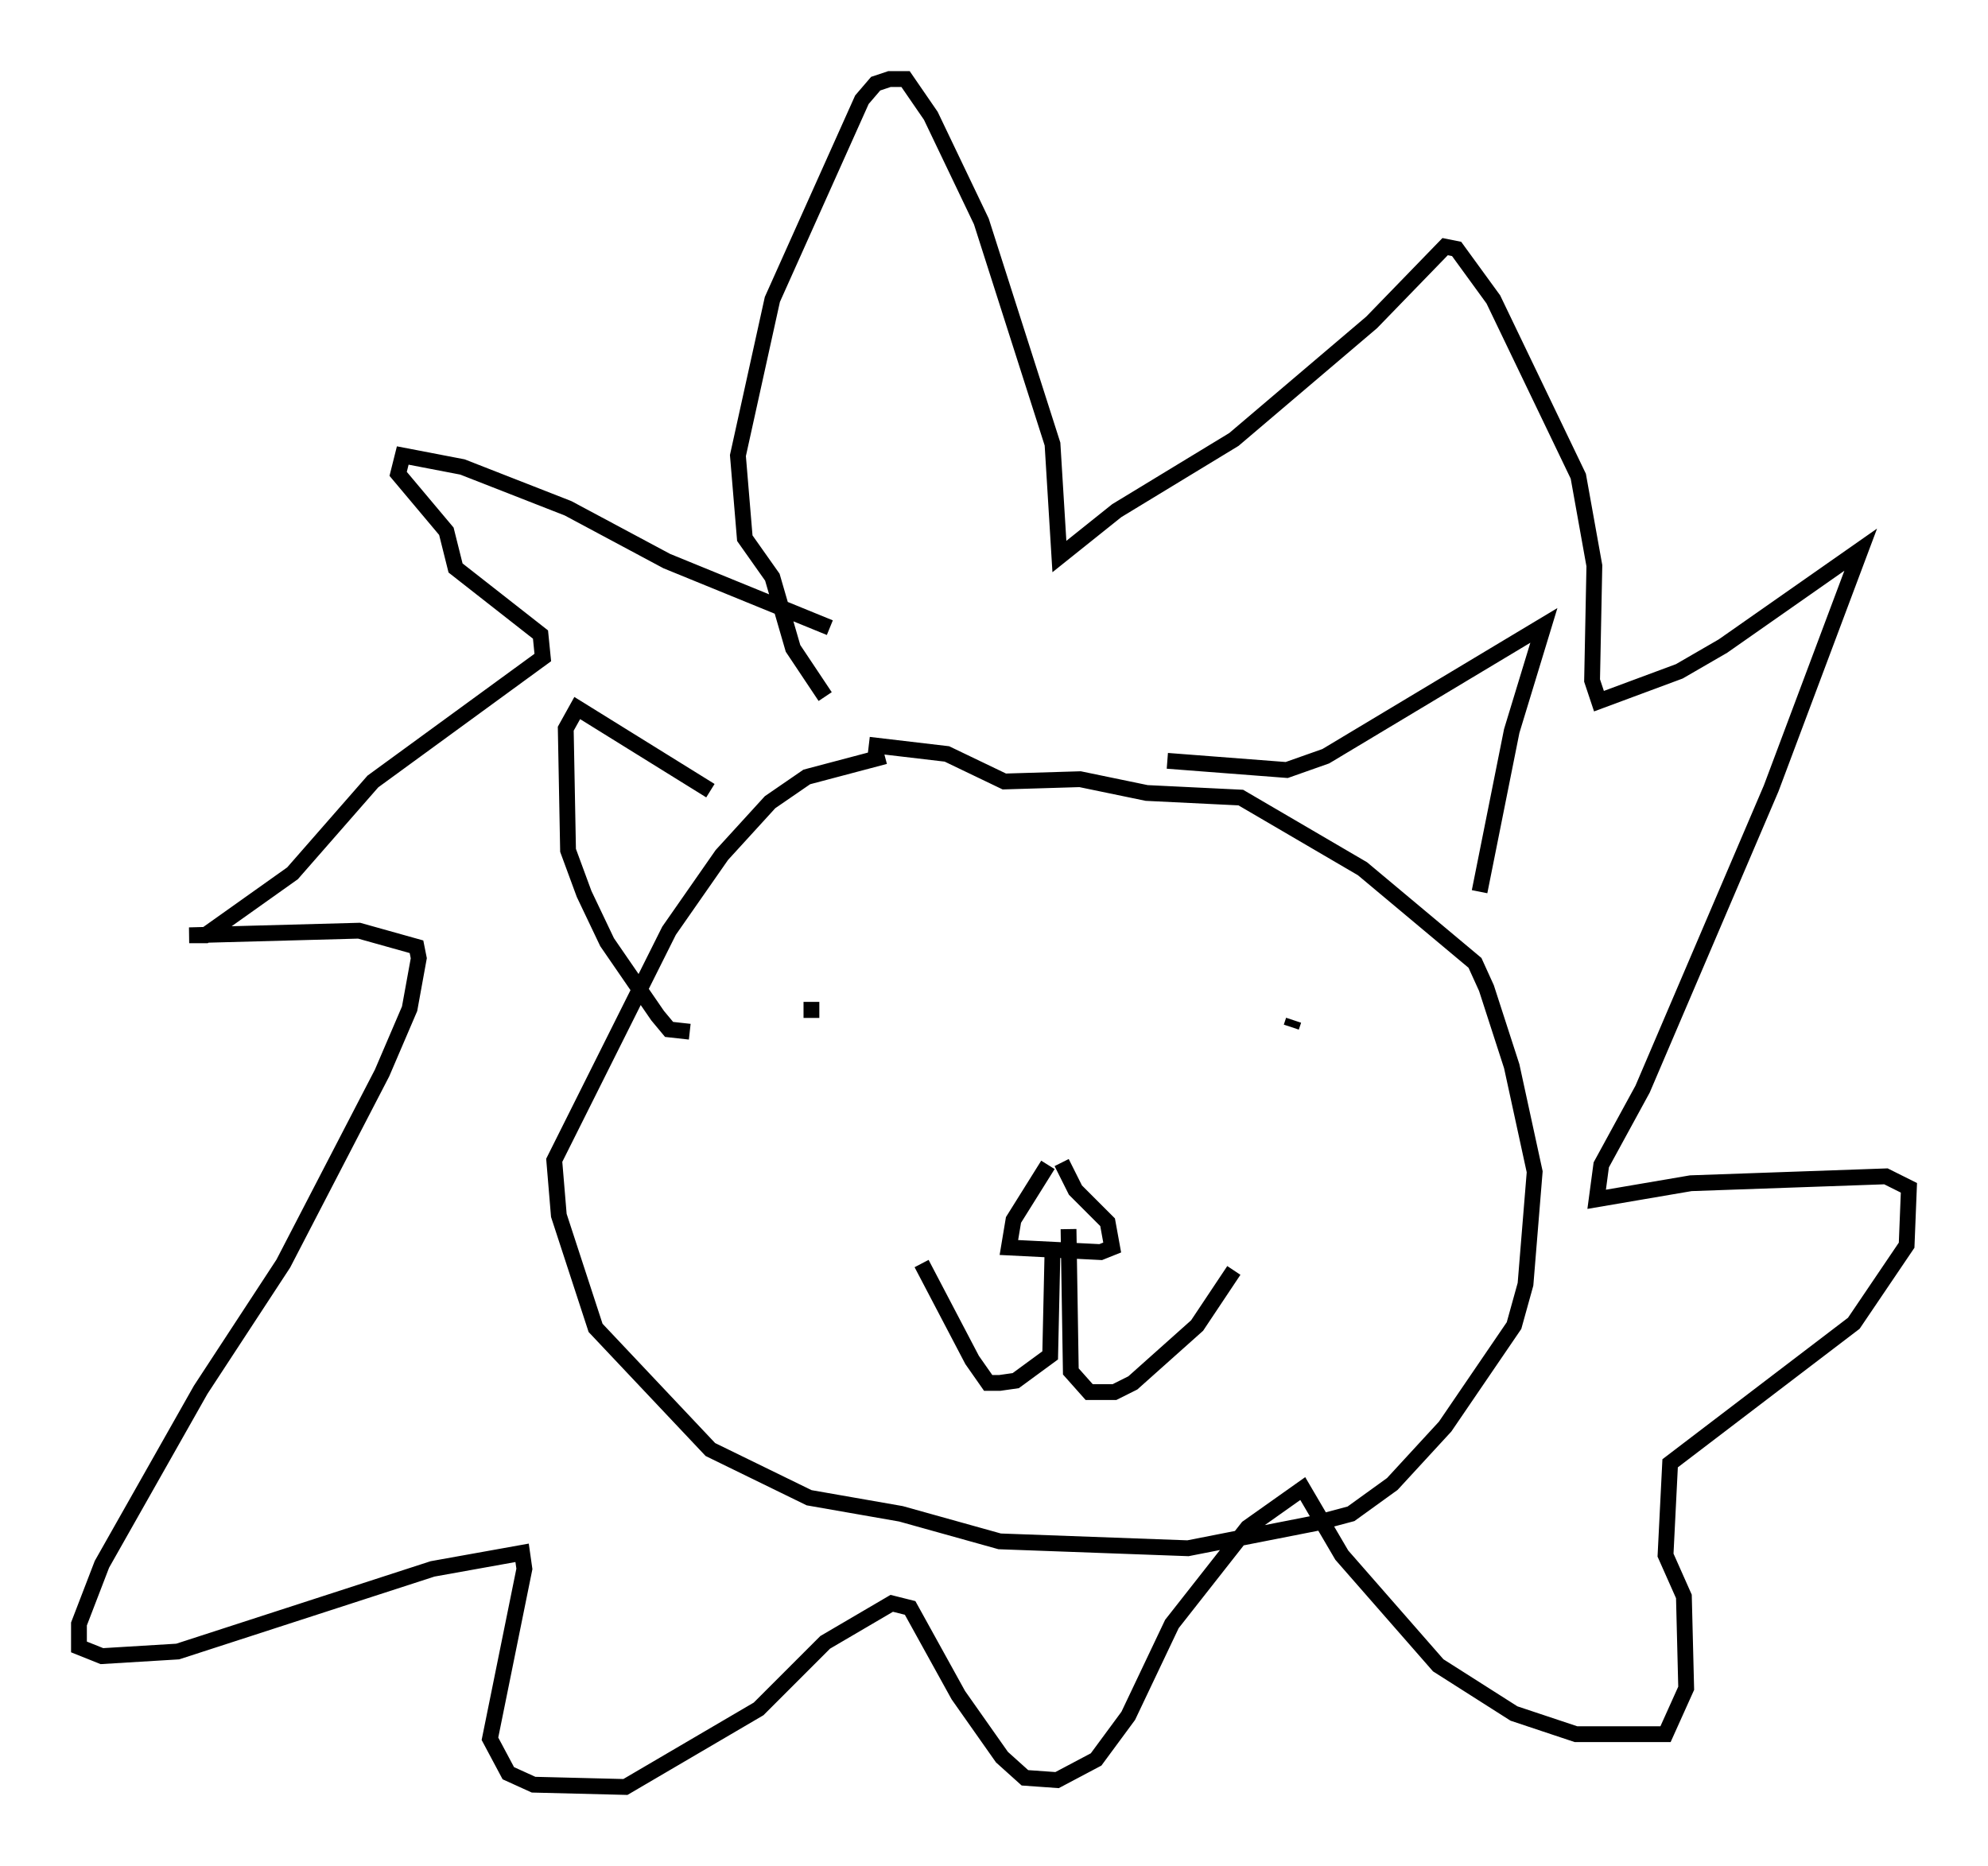<?xml version="1.0" encoding="utf-8" ?>
<svg baseProfile="full" height="118.067" version="1.1" width="125.765" xmlns="http://www.w3.org/2000/svg" xmlns:ev="http://www.w3.org/2001/xml-events" xmlns:xlink="http://www.w3.org/1999/xlink"><defs /><rect fill="white" height="118.067" width="125.765" x="0" y="0" /><path d="M57, 42.911 m-4.503, -3.196 l-10.313, -4.212 -6.246, -3.341 l-6.682, -2.615 -3.777, -0.726 l-0.291, 1.162 3.05, 3.631 l0.581, 2.324 5.374, 4.212 l0.145, 1.453 -10.749, 7.844 l-5.084, 5.81 -5.52, 3.922 l-1.017, 0.0 10.749, -0.291 l3.631, 1.017 0.145, 0.726 l-0.581, 3.196 -1.743, 4.067 l-6.246, 12.056 -5.229, 7.989 l-6.246, 11.039 -1.453, 3.777 l0.0, 1.453 1.453, 0.581 l4.793, -0.291 16.123, -5.229 l5.665, -1.017 0.145, 1.017 l-2.179, 10.749 1.162, 2.179 l1.598, 0.726 5.81, 0.145 l8.425, -4.939 4.212, -4.212 l4.212, -2.469 1.162, 0.291 l3.05, 5.52 2.76, 3.922 l1.453, 1.307 2.034, 0.145 l2.469, -1.307 2.034, -2.76 l2.76, -5.81 4.793, -6.101 l3.486, -2.469 2.469, 4.212 l6.101, 6.972 4.793, 3.05 l3.922, 1.307 5.665, 0.0 l1.307, -2.905 -0.145, -5.81 l-1.162, -2.615 0.291, -5.81 l11.62, -8.86 3.341, -4.939 l0.145, -3.631 -1.453, -0.726 l-12.346, 0.436 -5.955, 1.017 l0.291, -2.179 2.615, -4.793 l8.134, -19.028 5.665, -15.106 l-8.715, 6.101 -2.76, 1.598 l-5.084, 1.888 -0.436, -1.307 l0.145, -7.263 -1.017, -5.665 l-5.374, -11.184 -2.324, -3.196 l-0.726, -0.145 -4.648, 4.793 l-8.715, 7.408 -7.408, 4.503 l-3.631, 2.905 -0.436, -7.117 l-4.503, -14.089 -3.196, -6.682 l-1.598, -2.324 -1.017, 0.0 l-0.872, 0.291 -0.872, 1.017 l-5.665, 12.637 -2.179, 9.877 l0.436, 5.229 1.743, 2.469 l1.307, 4.503 2.034, 3.05 m3.777, 3.777 l-4.939, 1.307 -2.324, 1.598 l-3.05, 3.341 -3.341, 4.793 l-7.263, 14.525 0.291, 3.486 l2.324, 7.117 7.263, 7.698 l6.246, 3.05 5.81, 1.017 l6.246, 1.743 11.911, 0.436 l8.134, -1.598 2.179, -0.581 l2.615, -1.888 3.341, -3.631 l4.358, -6.391 0.726, -2.615 l0.581, -7.117 -1.453, -6.682 l-1.598, -4.939 -0.726, -1.598 l-7.117, -5.955 -7.698, -4.503 l-5.955, -0.291 -4.212, -0.872 l-4.793, 0.145 -3.631, -1.743 l-4.939, -0.581 m18.883, 1.017 l7.553, 0.581 2.469, -0.872 l13.799, -8.279 -2.034, 6.682 l-2.034, 10.168 m-48.659, -6.391 l-8.425, -5.229 -0.726, 1.307 l0.145, 7.698 1.017, 2.76 l1.453, 3.05 3.196, 4.648 l0.726, 0.872 1.307, 0.145 m7.698, -1.888 l0.0, 1.017 m30.212, 1.162 l0.0, 0.0 m0.291, -1.017 l-0.145, 0.436 m-15.397, 8.715 l-2.179, 3.486 -0.291, 1.743 l5.81, 0.291 0.726, -0.291 l-0.291, -1.598 -2.034, -2.034 l-0.872, -1.743 m-0.581, 5.665 l-0.145, 6.536 -2.179, 1.598 l-1.017, 0.145 -0.726, 0.0 l-1.017, -1.453 -3.196, -6.101 m9.296, -2.179 l0.145, 9.006 1.162, 1.307 l1.598, 0.0 1.162, -0.581 l4.067, -3.631 2.324, -3.486 " fill="none" stroke="black" stroke-width="1" /></svg>